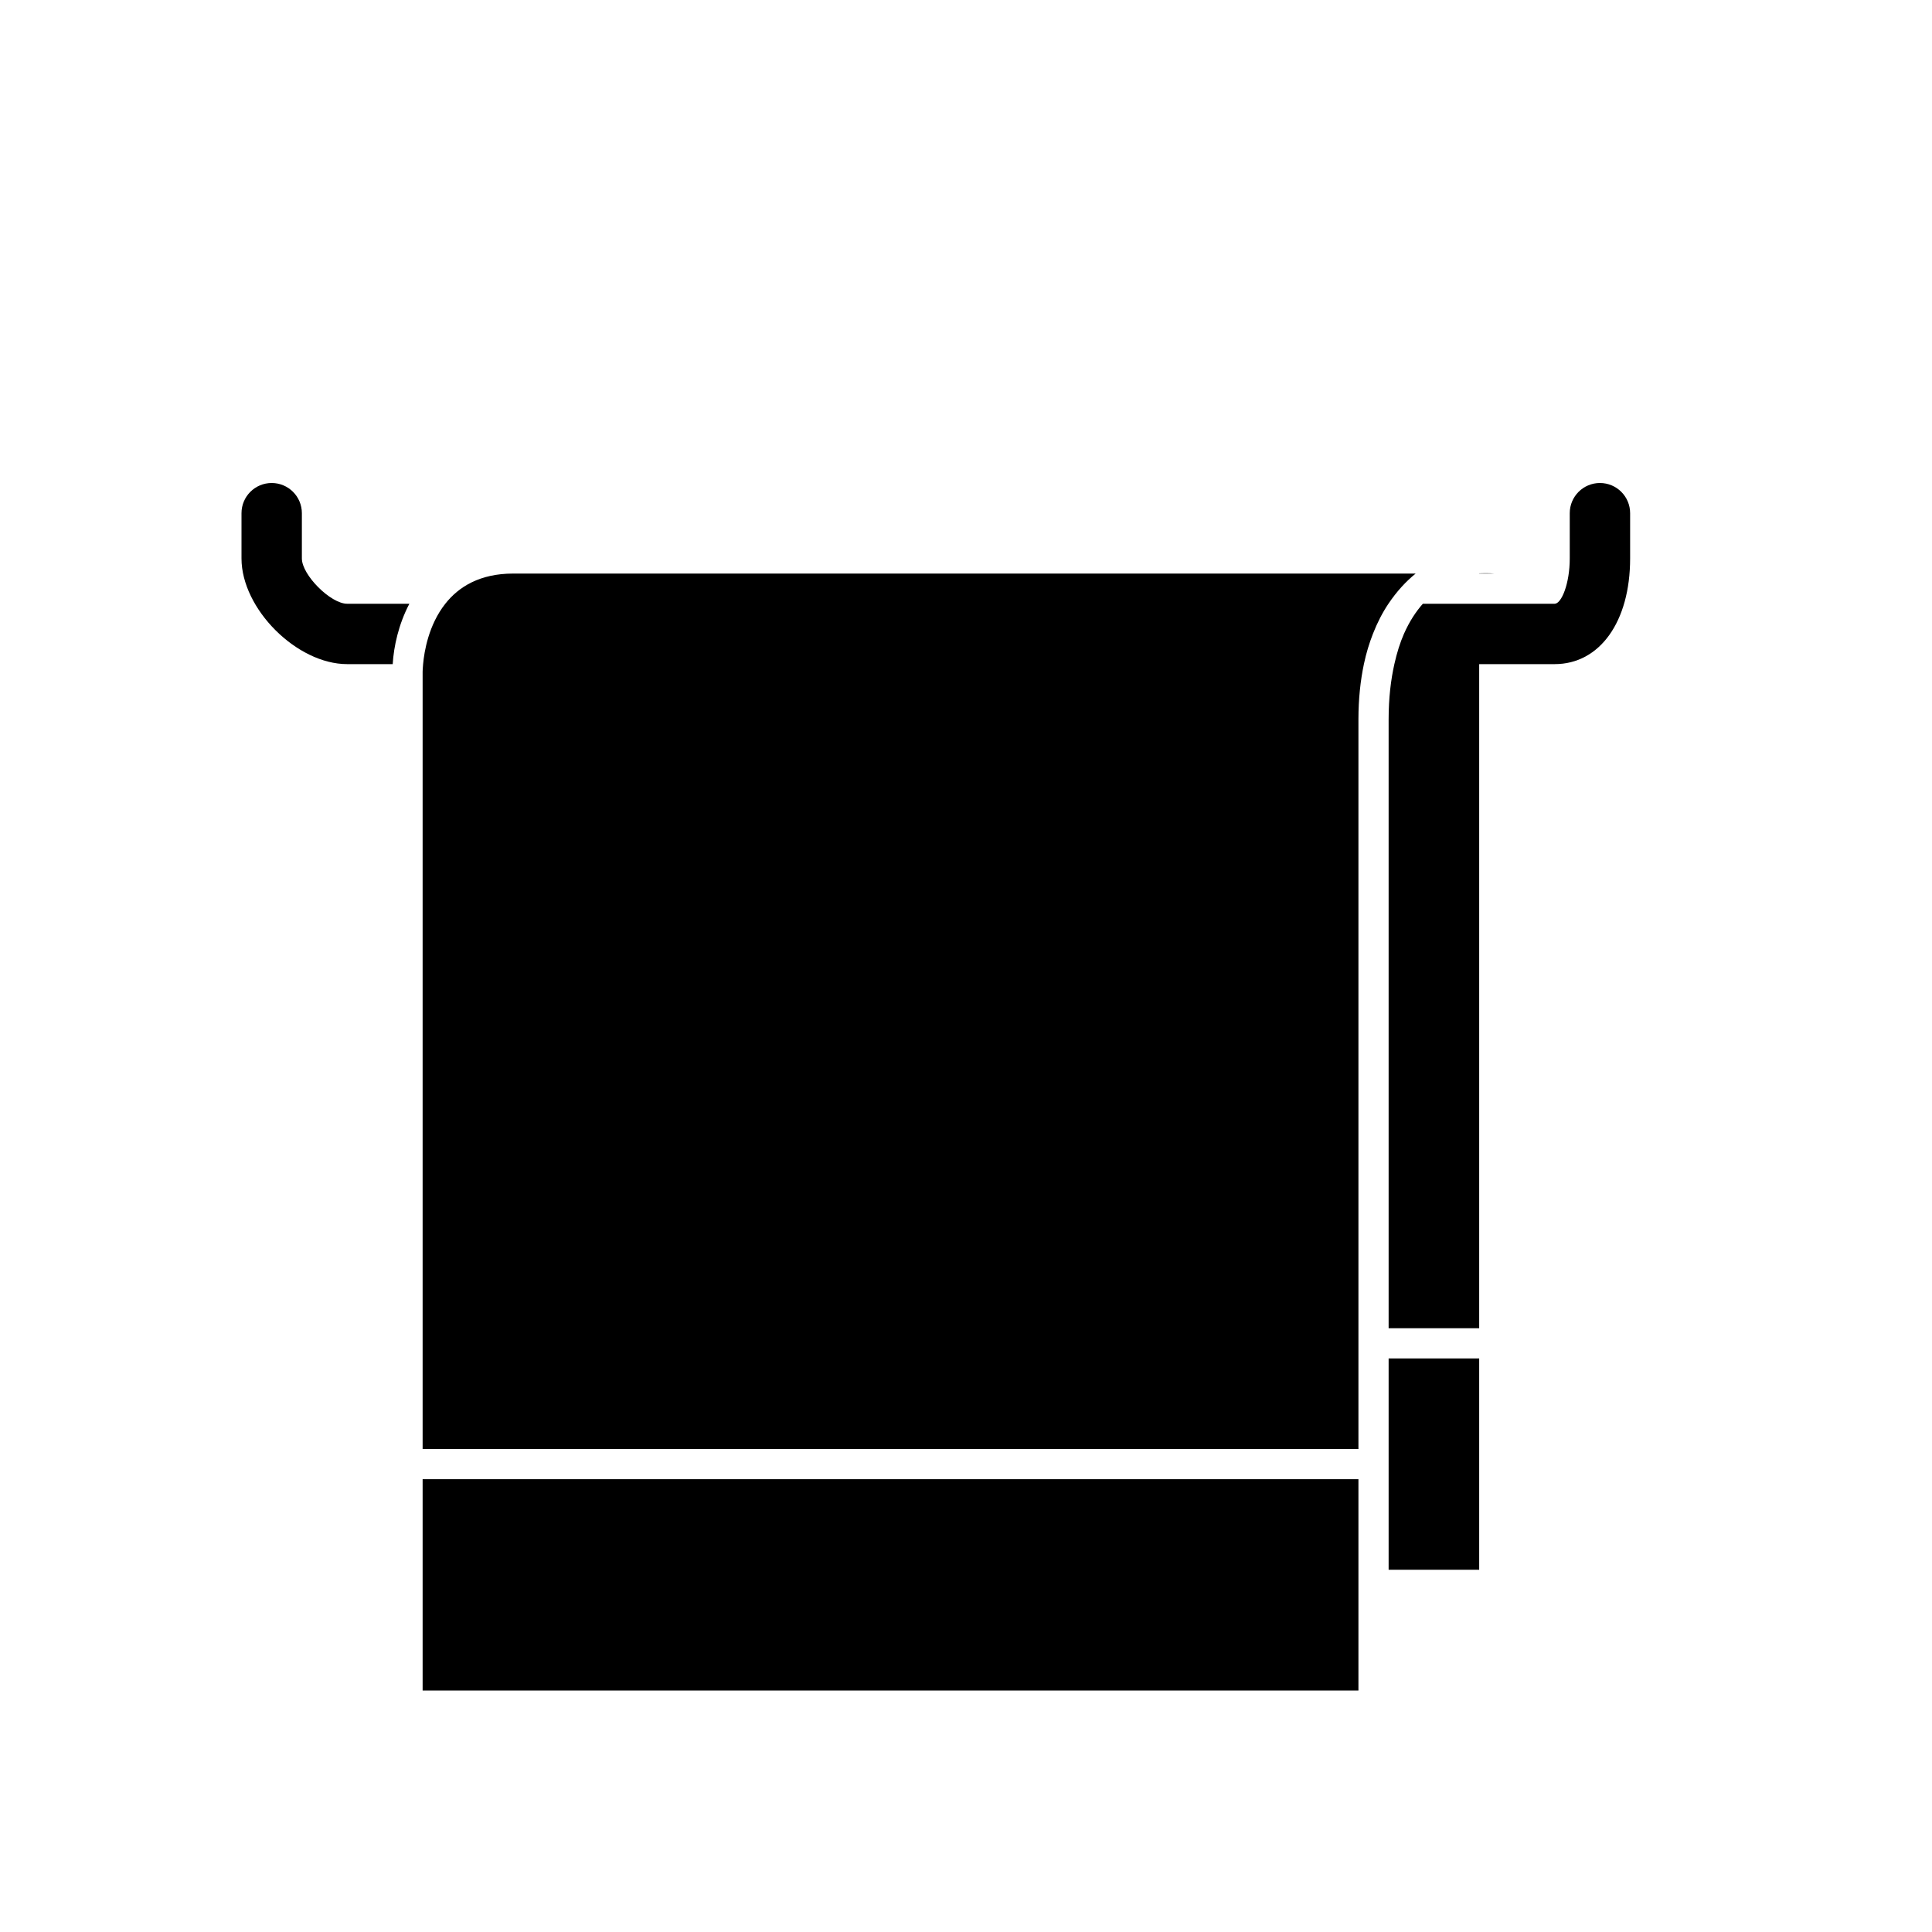 <?xml version="1.0" encoding="iso-8859-1"?>
<!-- Generator: Adobe Illustrator 17.1.0, SVG Export Plug-In . SVG Version: 6.00 Build 0)  -->
<!DOCTYPE svg PUBLIC "-//W3C//DTD SVG 1.1//EN" "http://www.w3.org/Graphics/SVG/1.1/DTD/svg11.dtd">
<svg version="1.1" id="Layer_1" xmlns="http://www.w3.org/2000/svg" xmlns:xlink="http://www.w3.org/1999/xlink" x="0px" y="0px"
	 viewBox="0 0 64 64" style="enable-background:new 0 0 64 64;" xml:space="preserve">
<g>
	<polygon points="46,47 46,48 46,52 49,52 49,48 49,47 49,45 46,45 	"/>
	<path d="M53,16c-0.553,0-1,0.448-1,1v1.5c0,0.831-0.273,1.5-0.5,1.5H50h-2.866c-0.23,0.26-0.446,0.586-0.628,1
		c-0.126,0.288-0.232,0.623-0.316,1C46.074,22.519,46,23.118,46,23.833V44h3V22h1h1.5c1.495,0,2.5-1.407,2.5-3.5V17
		C54,16.448,53.553,16,53,16z"/>
	<path d="M10,18.5V17c0-0.552-0.447-1-1-1s-1,0.448-1,1v1.5c0,1.668,1.832,3.5,3.5,3.5h1.509c0.035-0.588,0.195-1.321,0.552-2H11.5
		C10.953,20,10,19.047,10,18.5z"/>
	<path d="M46.896,19c-7.25,0-27.341,0-29.896,0c-1.11,0-1.809,0.442-2.249,1c-0.552,0.7-0.697,1.576-0.735,2
		C14.003,22.136,14,22.231,14,22.251V48h3h1h27c0-0.32,0-0.653,0-1c0-0.628,0-1.298,0-2c0-0.327,0-0.66,0-1
		c0-8.005,0-19.26,0-20.167c0,0,0-0.001,0-0.001c0-0.691,0.068-1.295,0.181-1.833c0.077-0.368,0.18-0.697,0.298-1
		c0.148-0.379,0.321-0.711,0.515-1C46.268,19.592,46.575,19.258,46.896,19z"/>
	<path d="M49,18.994V19c0.313,0,0.5,0,0.5,0S49.303,18.981,49,18.994z"/>
	<path d="M17,49h-3v2v1v4h31v-3v-1c0,0,0-0.369,0-1c0-0.505,0-1.184,0-2H18H17z"/>
</g>
</svg>

